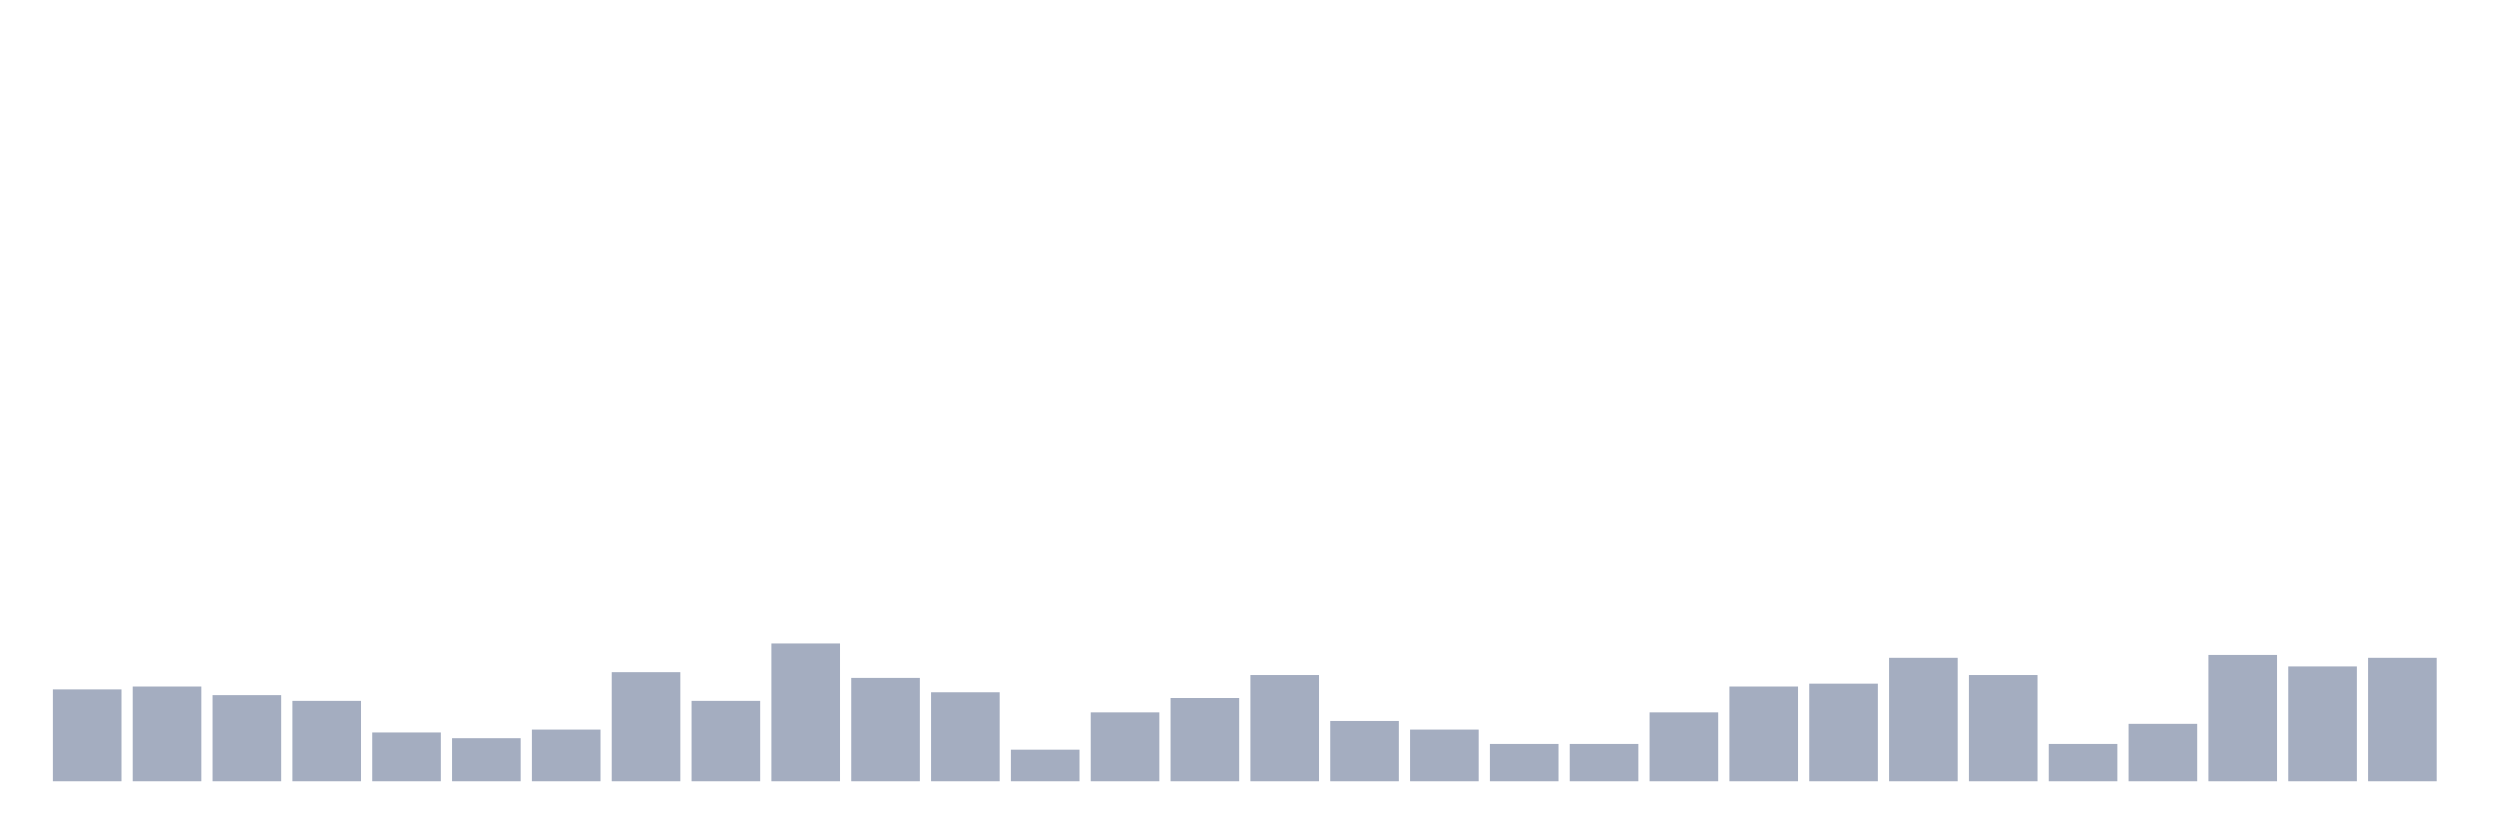 <svg xmlns="http://www.w3.org/2000/svg" viewBox="0 0 480 160"><g transform="translate(10,10)"><rect class="bar" x="0.153" width="13.175" y="122.362" height="17.638" fill="rgb(164,173,192)"></rect><rect class="bar" x="15.482" width="13.175" y="121.811" height="18.189" fill="rgb(164,173,192)"></rect><rect class="bar" x="30.81" width="13.175" y="123.465" height="16.535" fill="rgb(164,173,192)"></rect><rect class="bar" x="46.138" width="13.175" y="124.567" height="15.433" fill="rgb(164,173,192)"></rect><rect class="bar" x="61.466" width="13.175" y="130.63" height="9.37" fill="rgb(164,173,192)"></rect><rect class="bar" x="76.794" width="13.175" y="131.732" height="8.268" fill="rgb(164,173,192)"></rect><rect class="bar" x="92.123" width="13.175" y="130.079" height="9.921" fill="rgb(164,173,192)"></rect><rect class="bar" x="107.451" width="13.175" y="119.055" height="20.945" fill="rgb(164,173,192)"></rect><rect class="bar" x="122.779" width="13.175" y="124.567" height="15.433" fill="rgb(164,173,192)"></rect><rect class="bar" x="138.107" width="13.175" y="113.543" height="26.457" fill="rgb(164,173,192)"></rect><rect class="bar" x="153.436" width="13.175" y="120.157" height="19.843" fill="rgb(164,173,192)"></rect><rect class="bar" x="168.764" width="13.175" y="122.913" height="17.087" fill="rgb(164,173,192)"></rect><rect class="bar" x="184.092" width="13.175" y="133.937" height="6.063" fill="rgb(164,173,192)"></rect><rect class="bar" x="199.42" width="13.175" y="126.772" height="13.228" fill="rgb(164,173,192)"></rect><rect class="bar" x="214.748" width="13.175" y="124.016" height="15.984" fill="rgb(164,173,192)"></rect><rect class="bar" x="230.077" width="13.175" y="119.606" height="20.394" fill="rgb(164,173,192)"></rect><rect class="bar" x="245.405" width="13.175" y="128.425" height="11.575" fill="rgb(164,173,192)"></rect><rect class="bar" x="260.733" width="13.175" y="130.079" height="9.921" fill="rgb(164,173,192)"></rect><rect class="bar" x="276.061" width="13.175" y="132.835" height="7.165" fill="rgb(164,173,192)"></rect><rect class="bar" x="291.39" width="13.175" y="132.835" height="7.165" fill="rgb(164,173,192)"></rect><rect class="bar" x="306.718" width="13.175" y="126.772" height="13.228" fill="rgb(164,173,192)"></rect><rect class="bar" x="322.046" width="13.175" y="121.811" height="18.189" fill="rgb(164,173,192)"></rect><rect class="bar" x="337.374" width="13.175" y="121.26" height="18.74" fill="rgb(164,173,192)"></rect><rect class="bar" x="352.702" width="13.175" y="116.299" height="23.701" fill="rgb(164,173,192)"></rect><rect class="bar" x="368.031" width="13.175" y="119.606" height="20.394" fill="rgb(164,173,192)"></rect><rect class="bar" x="383.359" width="13.175" y="132.835" height="7.165" fill="rgb(164,173,192)"></rect><rect class="bar" x="398.687" width="13.175" y="128.976" height="11.024" fill="rgb(164,173,192)"></rect><rect class="bar" x="414.015" width="13.175" y="115.748" height="24.252" fill="rgb(164,173,192)"></rect><rect class="bar" x="429.344" width="13.175" y="117.953" height="22.047" fill="rgb(164,173,192)"></rect><rect class="bar" x="444.672" width="13.175" y="116.299" height="23.701" fill="rgb(164,173,192)"></rect></g></svg>